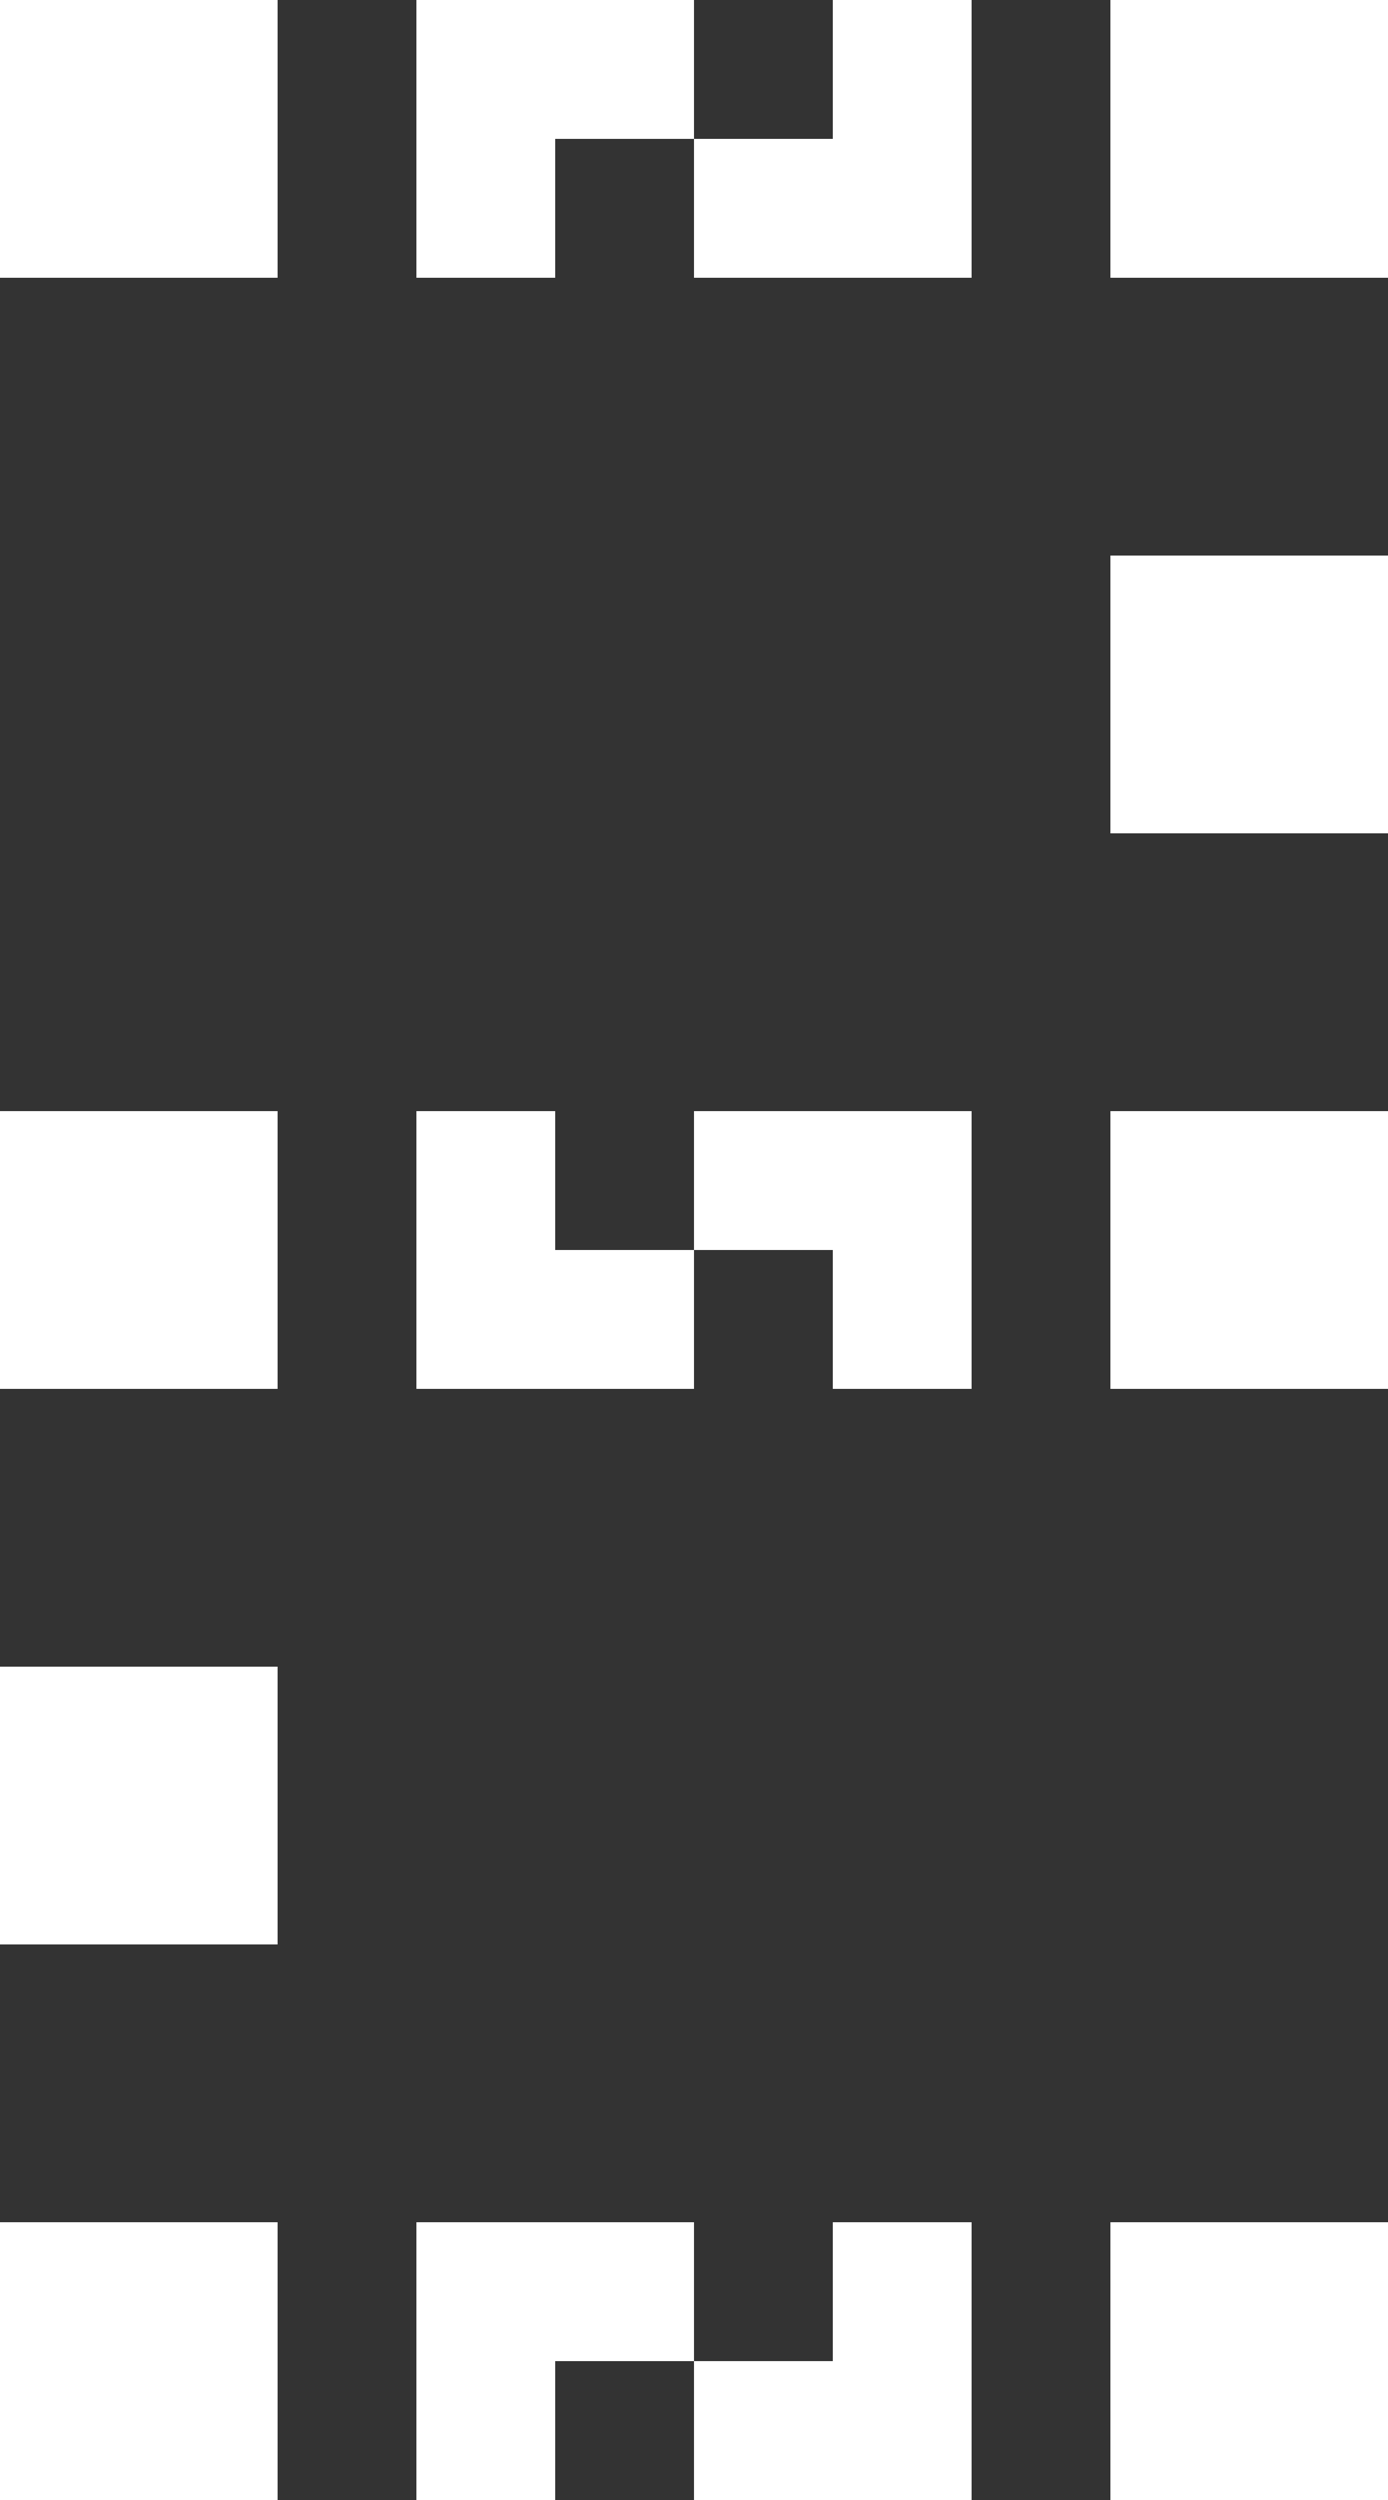 <svg xmlns="http://www.w3.org/2000/svg" width="10" height="18" viewBox="0 0 10 18" fill="none">
    <rect x="0" y="0" width="10" height="18" fill="#333333" stroke="none"/>
    <rect x="0" y="0" width="2" height="2" fill="#FFFFFF" />
    <rect x="3" y="0" width="2" height="1" fill="#FFFFFF" />
    <rect x="3" y="1" width="1" height="1" fill="#FFFFFF" />
    <rect x="5" y="1" width="2" height="1" fill="#FFFFFF" />
    <rect x="6" y="0" width="1" height="1" fill="#FFFFFF" />
    <rect x="8" y="0" width="2" height="2" fill="#FFFFFF" />
    <rect x="8" y="4" width="2" height="2" fill="#FFFFFF" />
    <rect x="8" y="8" width="2" height="2" fill="#FFFFFF" />
    <rect x="0" y="16" width="2" height="2" fill="#FFFFFF" />
    <rect x="3" y="16" width="2" height="1" fill="#FFFFFF" />
    <rect x="3" y="17" width="1" height="1" fill="#FFFFFF" />
    <rect x="5" y="17" width="2" height="1" fill="#FFFFFF" />
    <rect x="6" y="16" width="1" height="1" fill="#FFFFFF" />
    <rect x="8" y="16" width="2" height="2" fill="#FFFFFF" />
    <rect x="0" y="8" width="2" height="2" fill="#FFFFFF" />
    <rect x="0" y="12" width="2" height="2" fill="#FFFFFF" />
    <rect x="3" y="8" width="1" height="1" fill="#FFFFFF" />
    <rect x="3" y="9" width="2" height="1" fill="#FFFFFF" />
    <rect x="6" y="9" width="1" height="1" fill="#FFFFFF" />
    <rect x="5" y="8" width="2" height="1" fill="#FFFFFF" />
</svg>

